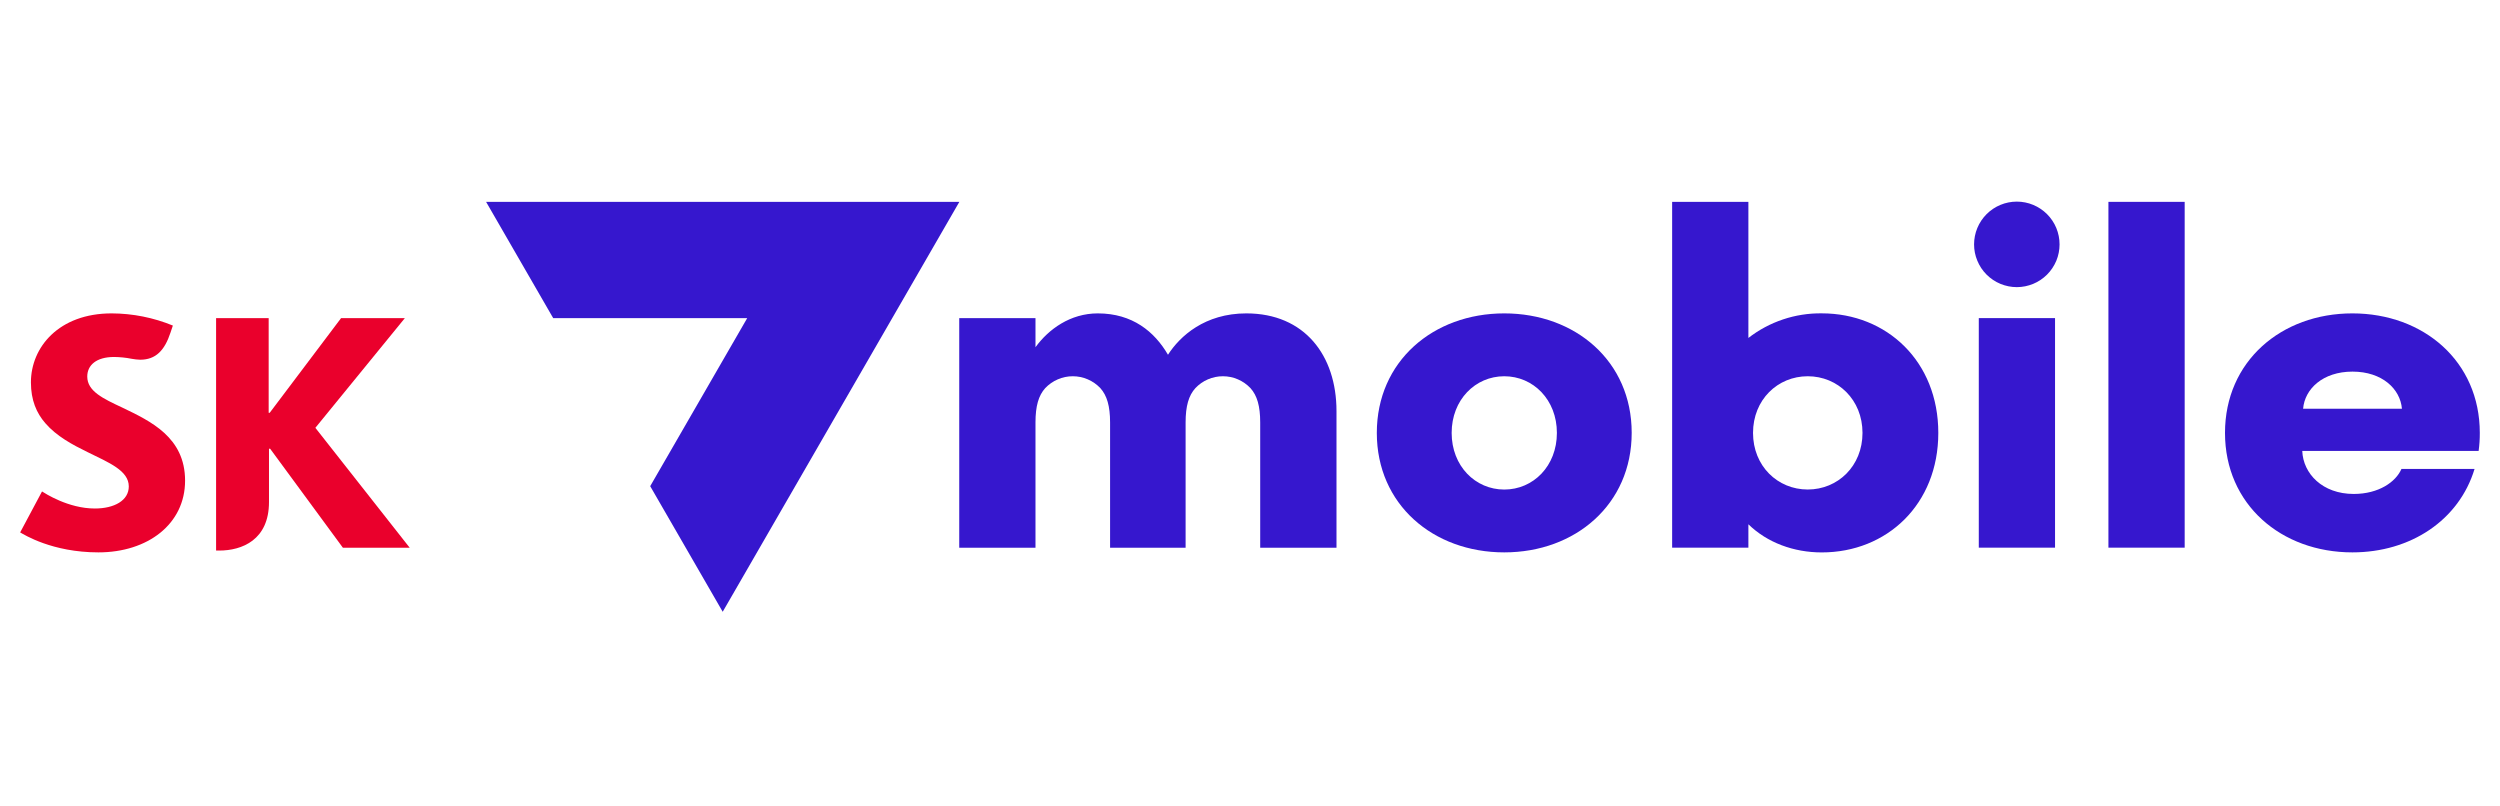 <svg width="62" height="20" viewBox="0 0 62 20" fill="none" xmlns="http://www.w3.org/2000/svg">
<g clip-path="url(#clip0_1064_10455)">
<path d="M3.037 10.11C2.557 9.885 2.164 9.703 2.164 9.338C2.164 9.057 2.388 8.853 2.83 8.853C2.976 8.855 3.121 8.869 3.264 8.898C3.334 8.911 3.406 8.919 3.477 8.921C3.864 8.921 4.082 8.69 4.227 8.252L4.287 8.074C3.805 7.876 3.29 7.774 2.769 7.772C1.459 7.772 0.766 8.612 0.767 9.484C0.767 9.924 0.905 10.243 1.123 10.494C1.401 10.817 1.796 11.029 2.167 11.21C2.705 11.475 3.194 11.671 3.194 12.064C3.194 12.413 2.834 12.611 2.352 12.611C1.691 12.611 1.115 12.233 1.042 12.188L0.5 13.204C0.597 13.258 1.293 13.699 2.441 13.699C3.665 13.699 4.59 12.996 4.59 11.92C4.59 10.843 3.732 10.445 3.037 10.11Z" fill="#EA002C"/>
<path d="M7.821 10.61L10.041 7.889H8.459L6.689 10.237H6.663V7.889H5.359V13.654H5.436C6 13.654 6.671 13.392 6.671 12.451V11.129H6.7L8.504 13.584H10.161L7.821 10.61Z" fill="#EA002C"/>
<path d="M17.923 15.172L23.792 5.006H12.055L13.719 7.889H18.531L16.125 12.057L17.923 15.172Z" fill="#3617CE"/>
<path d="M52.289 5.006H54.18V13.582H52.289V5.006Z" fill="#3617CE"/>
<path d="M50.965 7.889V13.582H49.074V7.889H50.965Z" fill="#3617CE"/>
<path d="M48.957 6.061C48.957 5.779 49.069 5.51 49.267 5.311C49.466 5.112 49.736 5 50.017 5C50.298 5 50.568 5.112 50.767 5.311C50.966 5.51 51.077 5.779 51.077 6.061C51.077 6.2 51.05 6.338 50.997 6.466C50.943 6.595 50.865 6.712 50.767 6.81C50.668 6.909 50.551 6.987 50.423 7.04C50.294 7.093 50.156 7.121 50.017 7.121C49.878 7.121 49.74 7.093 49.611 7.04C49.483 6.987 49.366 6.909 49.267 6.81C49.169 6.712 49.091 6.595 49.038 6.466C48.984 6.338 48.957 6.2 48.957 6.061Z" fill="#3617CE"/>
<path d="M61.499 10.736C61.499 8.962 60.105 7.772 58.339 7.772C56.574 7.772 55.18 8.962 55.18 10.736C55.18 12.511 56.574 13.699 58.339 13.699C59.787 13.699 60.985 12.898 61.369 11.63H59.556C59.416 11.952 58.993 12.25 58.372 12.25C57.597 12.25 57.118 11.747 57.096 11.183H61.47C61.49 11.035 61.5 10.886 61.499 10.736ZM57.117 10.137C57.157 9.647 57.605 9.216 58.342 9.216C59.079 9.216 59.527 9.647 59.568 10.137H57.117Z" fill="#3617CE"/>
<path d="M25.68 8.611C26.006 8.163 26.544 7.772 27.225 7.772C28.086 7.772 28.633 8.226 28.966 8.798C29.263 8.335 29.881 7.772 30.909 7.772C32.352 7.772 33.145 8.812 33.145 10.196V13.583H31.253V10.477C31.253 10.07 31.177 9.809 31.012 9.626C30.924 9.533 30.818 9.459 30.7 9.408C30.583 9.357 30.456 9.331 30.328 9.331C30.2 9.331 30.073 9.357 29.956 9.408C29.838 9.459 29.732 9.533 29.645 9.626C29.479 9.809 29.403 10.071 29.403 10.477V13.583H27.53V10.477C27.53 10.07 27.453 9.809 27.289 9.626C27.201 9.533 27.095 9.459 26.977 9.408C26.86 9.357 26.733 9.331 26.605 9.331C26.477 9.331 26.35 9.357 26.233 9.408C26.115 9.459 26.009 9.533 25.921 9.626C25.756 9.809 25.68 10.071 25.68 10.477V13.583H23.789V7.89H25.68V8.611Z" fill="#3617CE"/>
<path d="M45.179 7.771C44.521 7.763 43.88 7.978 43.36 8.381V5.006H41.469V13.582H43.36V13.002C43.826 13.457 44.483 13.7 45.179 13.7C46.794 13.7 48.07 12.51 48.07 10.736C48.07 8.962 46.794 7.771 45.179 7.771ZM44.832 12.14C44.084 12.14 43.475 11.557 43.475 10.736C43.475 9.914 44.085 9.331 44.832 9.331C45.578 9.331 46.19 9.914 46.19 10.736C46.19 11.557 45.58 12.14 44.832 12.14Z" fill="#3617CE"/>
<path d="M37.306 7.772C35.541 7.772 34.145 8.962 34.145 10.736C34.145 12.511 35.541 13.699 37.306 13.699C39.071 13.699 40.466 12.508 40.466 10.734C40.466 8.96 39.071 7.772 37.306 7.772ZM37.306 12.141C36.587 12.141 36.001 11.558 36.001 10.736C36.001 9.915 36.587 9.331 37.306 9.331C38.026 9.331 38.611 9.915 38.611 10.736C38.611 11.558 38.026 12.141 37.306 12.141Z" fill="#3617CE"/>
</g>
<defs>
<clipPath id="clip0_1064_10455">
<rect width="61" height="20" fill="white" transform="translate(0.5)"/>
</clipPath>
</defs>
</svg>
